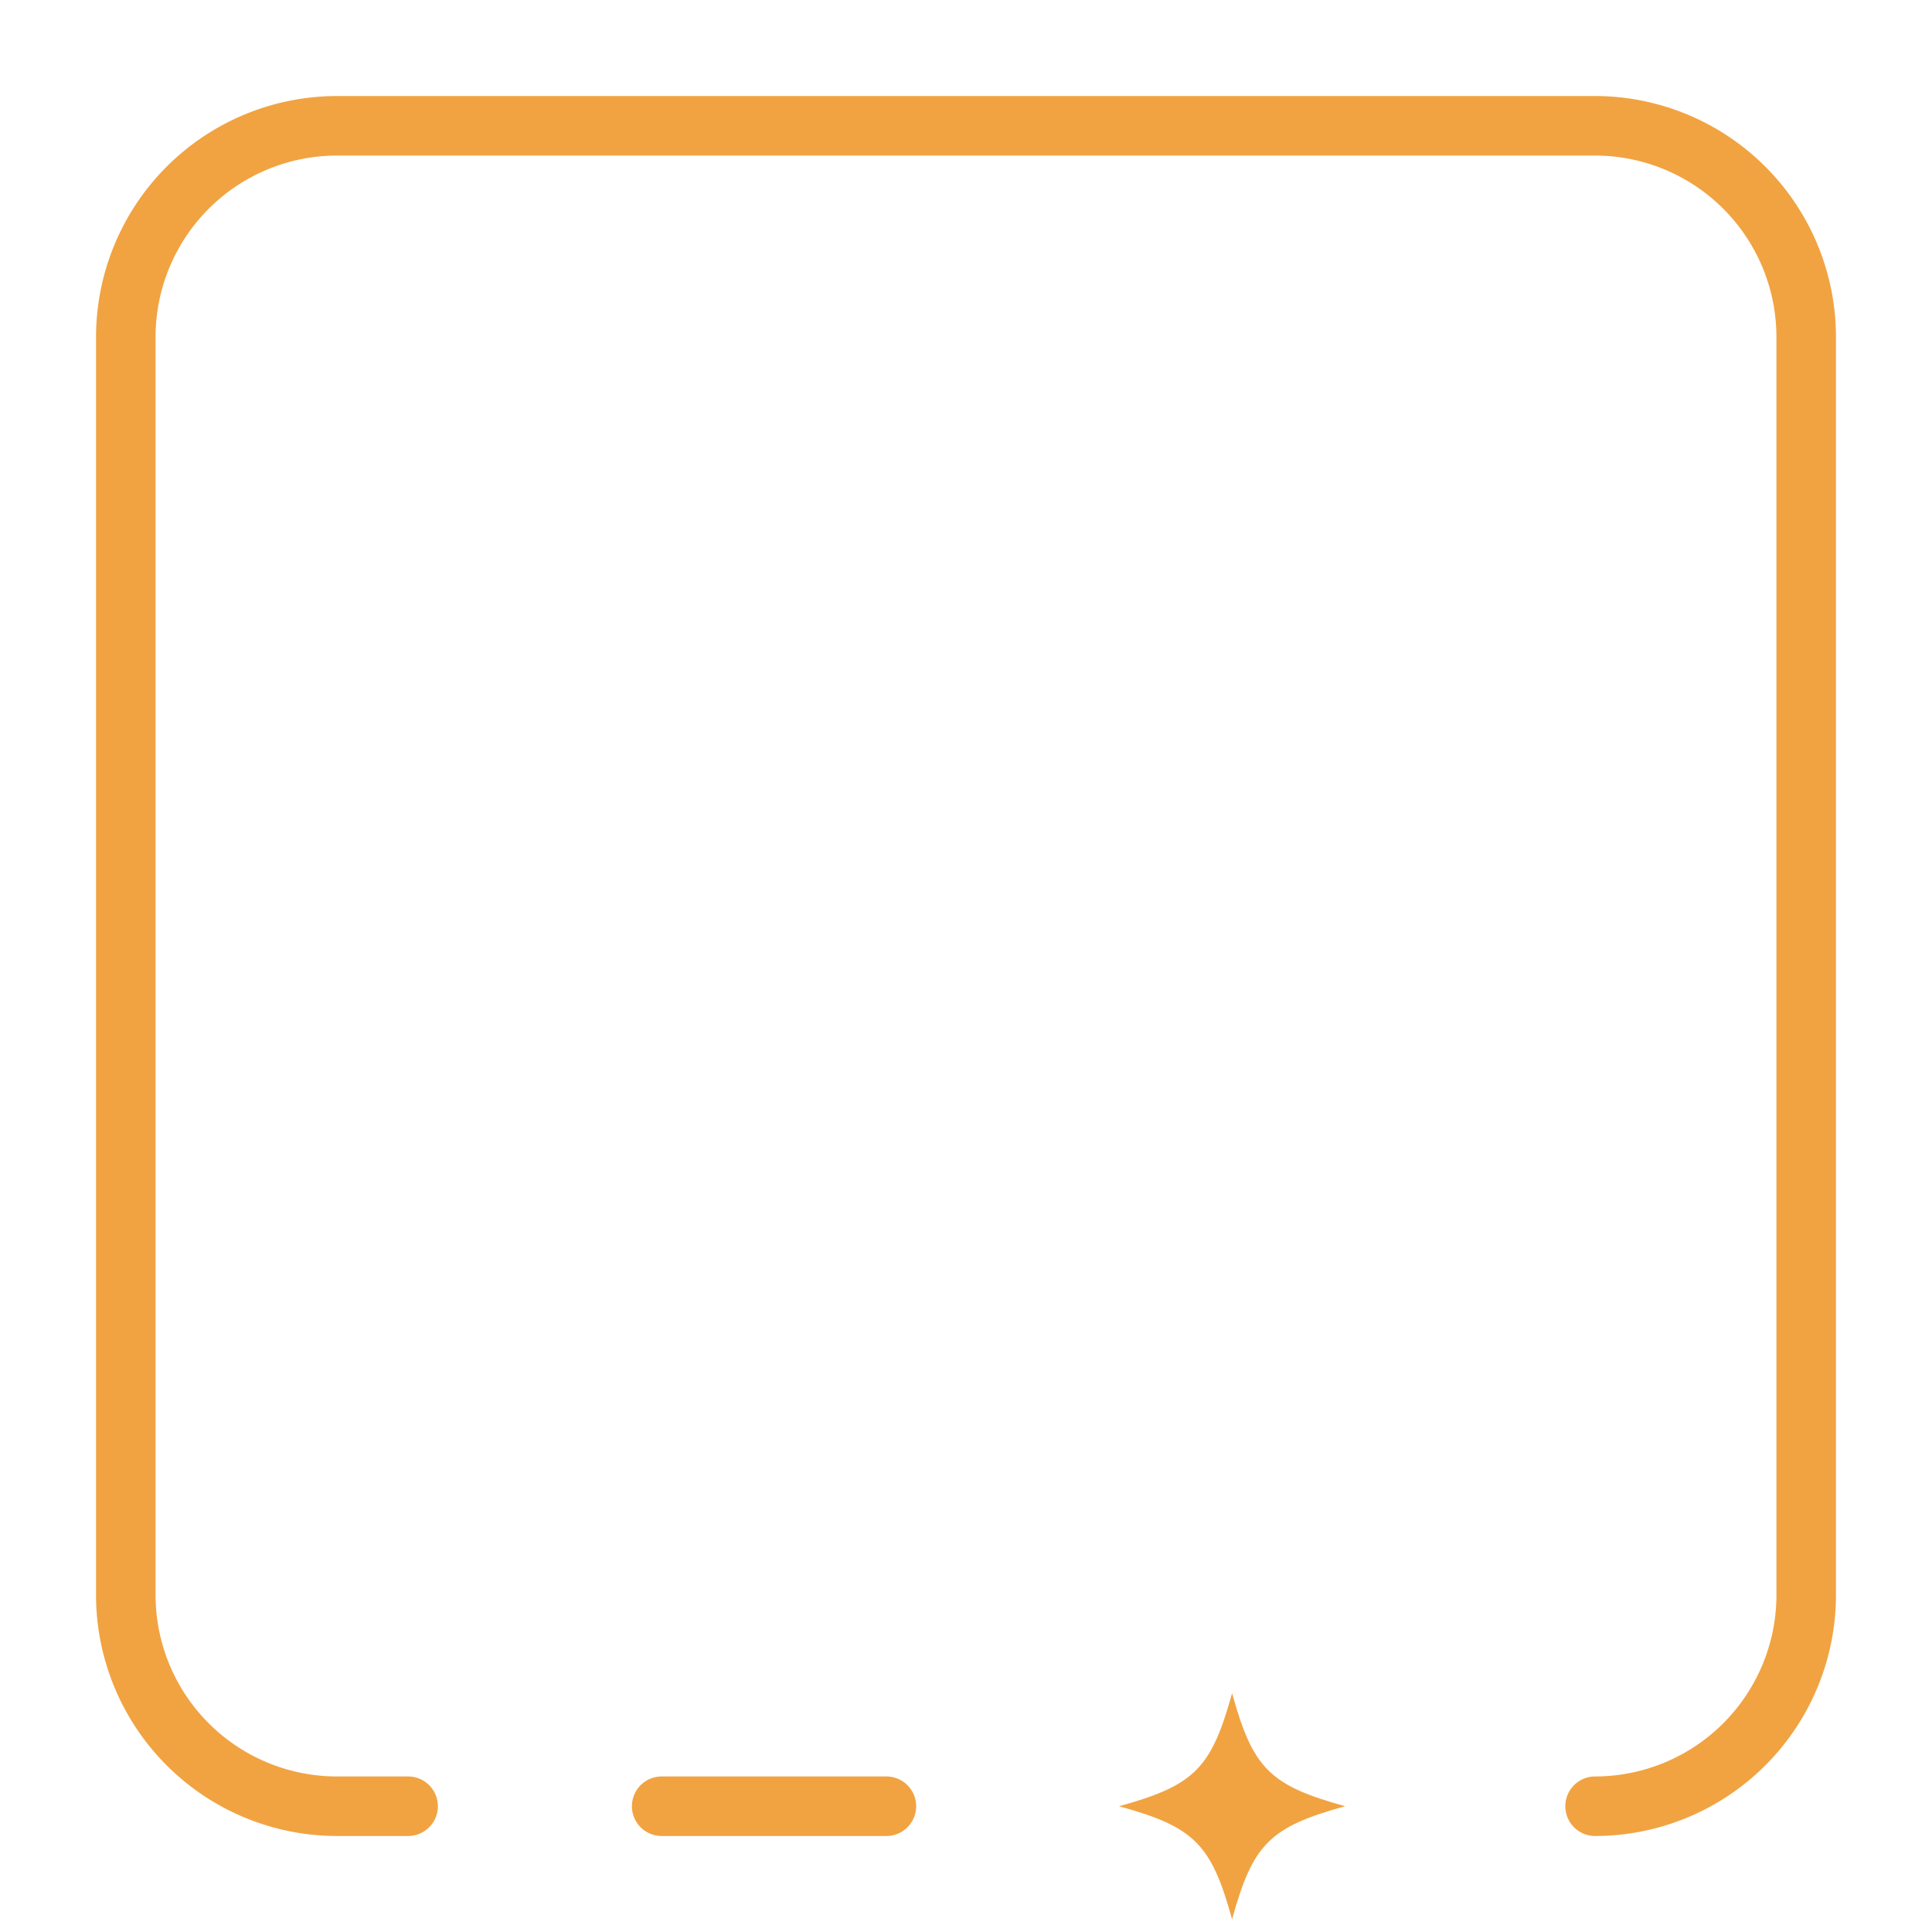 <svg xmlns="http://www.w3.org/2000/svg" xmlns:xlink="http://www.w3.org/1999/xlink" viewBox="0 0 64.903 64.903"><defs><style>.a{fill:url(#a);}.b{fill:none;stroke:#240749;stroke-miterlimit:10;}.c{fill:#f1a341;}</style><linearGradient id="a" x1="-792.665" y1="167.166" x2="111.818" y2="574.82" gradientUnits="userSpaceOnUse"><stop offset="0" stop-color="#5c1b99"/><stop offset="0.286" stop-color="#240749" stop-opacity="0"/><stop offset="1" stop-color="#0f002b" stop-opacity="0"/></linearGradient></defs><circle class="a" cx="-300.733" cy="388.881" r="408.565"/><circle class="b" cx="-106.481" cy="464.954" r="615.484"/><path class="c" d="M53.585,61.678a1,1,0,0,1,0-2,6.099,6.099,0,0,0,6.092-6.092V11.318a6.099,6.099,0,0,0-6.092-6.092H11.318a6.098,6.098,0,0,0-6.092,6.092V53.586a6.098,6.098,0,0,0,6.092,6.092H13.71a1,1,0,0,1,0,2H11.318a8.101,8.101,0,0,1-8.092-8.092V11.318a8.101,8.101,0,0,1,8.092-8.092H53.585a8.101,8.101,0,0,1,8.092,8.092V53.586A8.101,8.101,0,0,1,53.585,61.678Z"/><path class="c" d="M41.39,56.88c-.699,2.532-1.266,3.099-3.798,3.798,2.532.699,3.099,1.266,3.798,3.798.699-2.532,1.266-3.099,3.798-3.798C42.656,59.978,42.089,59.411,41.39,56.88Z"/><path class="c" d="M29.777,61.678H22.228a1,1,0,0,1,0-2h7.549a1,1,0,0,1,0,2Z"/></svg>
